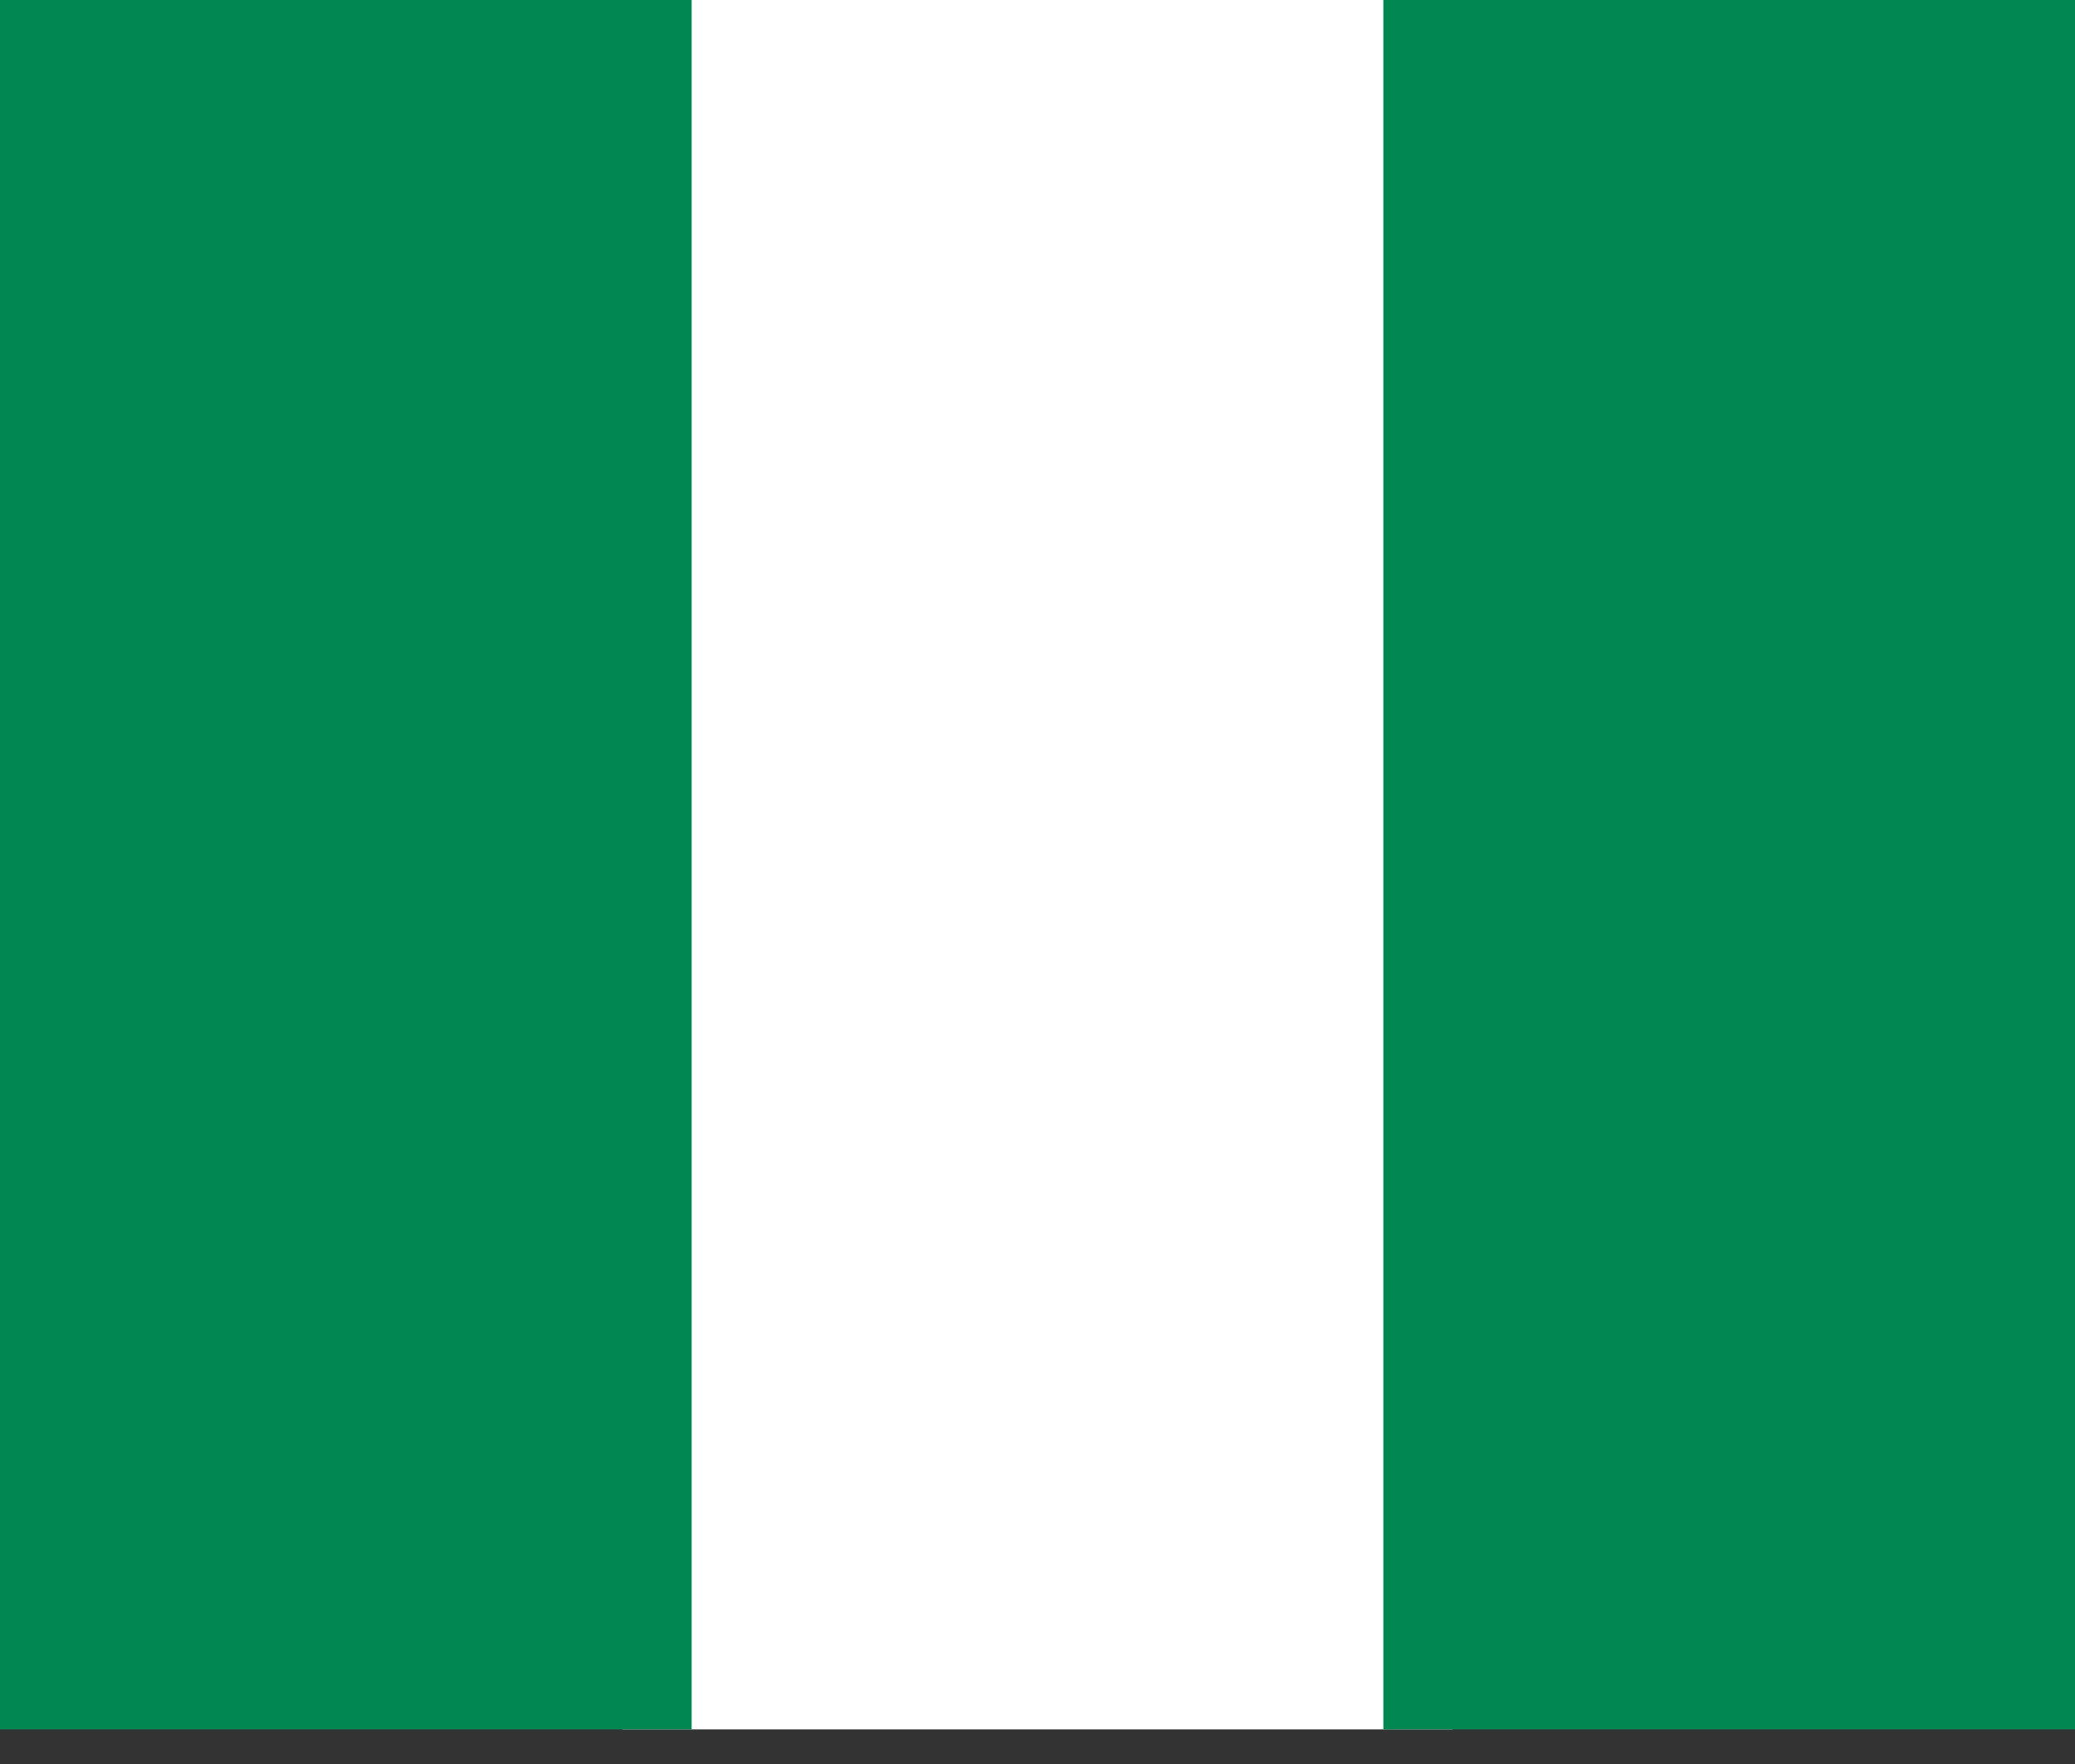 <svg width="40" height="34" viewBox="0 0 40 34" fill="none" xmlns="http://www.w3.org/2000/svg">
<rect x="0" y="0" width="40" height="34" fill="#333333" stroke="none"/>
<path d="M28 0H12V33.333H28V0Z" fill="white"/>
<path d="M13.333 0H0V33.333H13.333V0Z" fill="#018752"/>
<path d="M40 0H26.667V33.333H40V0Z" fill="#018752"/>
</svg>
